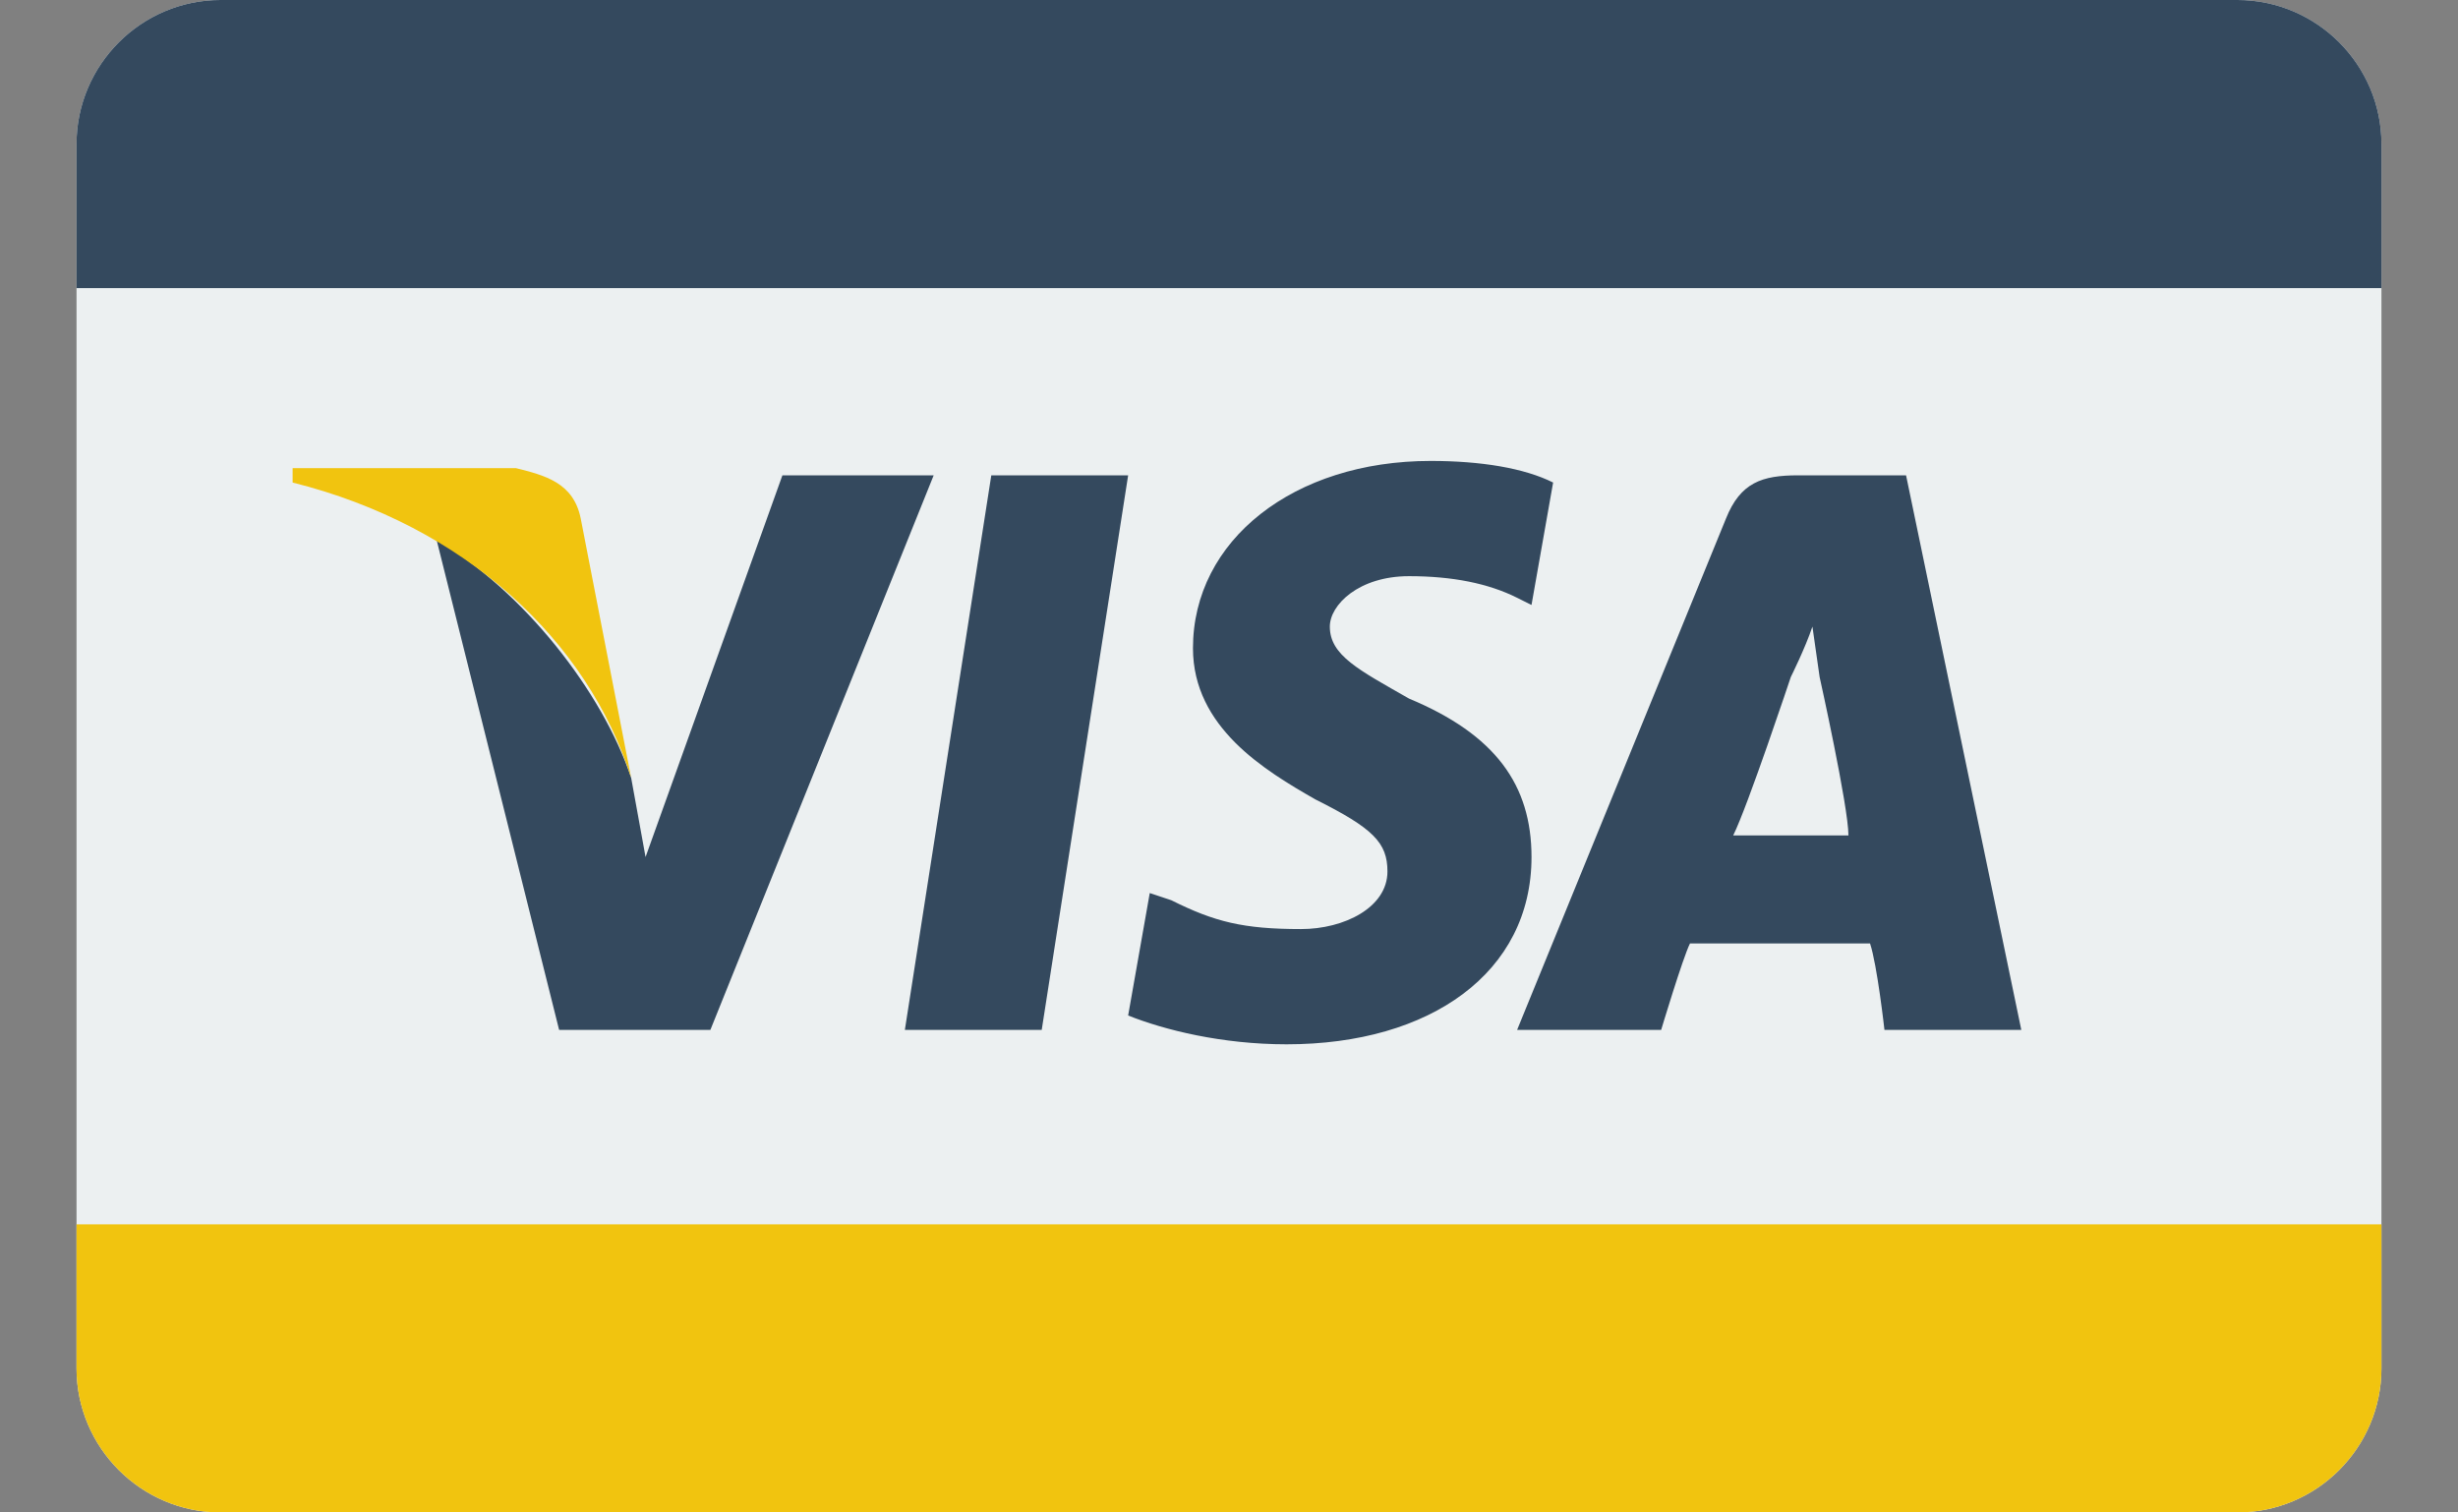 <?xml version="1.0" encoding="UTF-8" standalone="no"?>
<svg
   xmlns:dc="http://purl.org/dc/elements/1.1/"
   xmlns:cc="http://creativecommons.org/ns#"
   xmlns:rdf="http://www.w3.org/1999/02/22-rdf-syntax-ns#"
   xmlns:svg="http://www.w3.org/2000/svg"
   xmlns="http://www.w3.org/2000/svg"
   xmlns:sodipodi="http://sodipodi.sourceforge.net/DTD/sodipodi-0.dtd"
   xmlns:inkscape="http://www.inkscape.org/namespaces/inkscape"
   enable-background="new 0 0 40 40"
   version="1.1"
   viewBox="0 0 520 320"
   xml:space="preserve"
   id="svg60"
   sodipodi:docname="credit-card.svg"
   width="520"
   height="320"
   inkscape:version="0.92.2 (5c3e80d, 2017-08-06)"><rect x="0" y="0" width="520" height="320" fill="#808080" stroke="none"/><defs
     id="defs64" /><sodipodi:namedview
     pagecolor="#ffffff"
     bordercolor="#666666"
     borderopacity="1"
     objecttolerance="10"
     gridtolerance="10"
     guidetolerance="10"
     inkscape:pageopacity="0"
     inkscape:pageshadow="2"
     inkscape:window-width="1366"
     inkscape:window-height="705"
     id="namedview62"
     showgrid="false"
     inkscape:zoom="0.7375"
     inkscape:cx="311.70876"
     inkscape:cy="146.09998"
     inkscape:window-x="-8"
     inkscape:window-y="-8"
     inkscape:window-maximized="1"
     inkscape:current-layer="svg60" /><g
     id="E-Com"
     transform="matrix(15.238,0,0,15.238,-44.762,-144.762)"
     style="stroke-width:0.066"><g
       id="CVC_5_"
       style="stroke-width:0.066" /><g
       id="Mastercard_5_"
       style="stroke-width:0.066" /><g
       id="Visa_6_"
       style="stroke-width:0.066"><g
         id="Visa"
         style="stroke-width:0.066"><g
           id="g6"
           style="stroke-width:0.066"><path
             d="M 34,9.5 H 6 c -1.1,0 -2,0.9 -2,2 v 17 c 0,1.1 0.9,2 2,2 h 28 c 1.1,0 2,-0.9 2,-2 v -17 c 0,-1.1 -0.9,-2 -2,-2 z"
             id="path4"
             inkscape:connector-curvature="0"
             style="clip-rule:evenodd;fill:#ecf0f1;fill-rule:evenodd;stroke-width:0.066" /></g></g><g
         id="Visa_1_"
         style="stroke-width:0.066"><g
           id="g11"
           style="stroke-width:0.066"><path
             d="M 34,9.5 H 6 c -1.1,0 -2,0.9 -2,2 v 2 h 32 v -2 c 0,-1.1 -0.9,-2 -2,-2 z"
             id="path9"
             inkscape:connector-curvature="0"
             style="clip-rule:evenodd;fill:#34495e;fill-rule:evenodd;stroke-width:0.066" /></g></g><g
         id="Visa_2_"
         style="stroke-width:0.066"><g
           id="g16"
           style="stroke-width:0.066"><path
             d="m 4,26.5 v 2 c 0,1.1 0.9,2 2,2 h 28 c 1.1,0 2,-0.9 2,-2 v -2 z"
             id="path14"
             inkscape:connector-curvature="0"
             style="clip-rule:evenodd;fill:#f1c40f;fill-rule:evenodd;stroke-width:0.066" /></g></g><g
         id="Visa_3_"
         style="stroke-width:0.066"><g
           id="g21"
           style="stroke-width:0.066"><path
             d="m 22.5,19.2 c -0.7,-0.4 -1.1,-0.6 -1.1,-1 0,-0.3 0.4,-0.7 1.1,-0.7 0.6,0 1.1,0.1 1.5,0.3 l 0.2,0.1 0.3,-1.7 c -0.4,-0.2 -1,-0.3 -1.7,-0.3 -1.9,0 -3.3,1.1 -3.3,2.6 0,1.1 1,1.7 1.7,2.1 0.8,0.4 1,0.6 1,1 0,0.5 -0.6,0.8 -1.2,0.8 -0.8,0 -1.2,-0.1 -1.8,-0.4 l -0.3,-0.1 -0.3,1.7 c 0.5,0.2 1.3,0.4 2.2,0.4 2,0 3.4,-1 3.4,-2.6 0,-1 -0.5,-1.7 -1.7,-2.2 z m 6.9,-3.1 h -1.5 c -0.5,0 -0.8,0.1 -1,0.6 L 24,23.8 h 2 c 0,0 0.3,-1 0.4,-1.2 0.2,0 2.2,0 2.5,0 0.1,0.3 0.2,1.2 0.2,1.2 H 31 Z m -2.4,5 c 0.2,-0.4 0.8,-2.2 0.8,-2.2 0,0 0.2,-0.4 0.3,-0.7 l 0.1,0.7 c 0,0 0.4,1.8 0.4,2.2 z m -11.5,2.7 h 1.9 l 1.2,-7.7 h -1.9 z m -1.7,-7.7 -1.9,5.3 -0.2,-1.1 C 11.3,19.1 10.2,17.7 9,17 l 1.7,6.8 h 2.1 l 3.1,-7.7 z"
             id="path19"
             inkscape:connector-curvature="0"
             style="clip-rule:evenodd;fill:#34495e;fill-rule:evenodd;stroke-width:0.066" /></g></g><g
         id="Visa_4_"
         style="stroke-width:0.066"><g
           id="g26"
           style="stroke-width:0.066"><path
             d="M 11,16.7 C 10.9,16.2 10.5,16.1 10.1,16 H 7 v 0.2 c 2.4,0.6 4.1,2.2 4.7,4.1 z"
             id="path24"
             inkscape:connector-curvature="0"
             style="clip-rule:evenodd;fill:#f1c40f;fill-rule:evenodd;stroke-width:0.066" /></g></g></g><g
       id="Discover"
       style="stroke-width:0.066" /><g
       id="Amex_3_"
       style="stroke-width:0.066" /><g
       id="Bitcoin_3_"
       style="stroke-width:0.066" /><g
       id="Google_Wallet_5_"
       style="stroke-width:0.066" /><g
       id="PayPal_3_"
       style="stroke-width:0.066" /><g
       id="Square_Payment_1_"
       style="stroke-width:0.066" /><g
       id="Shop_5_"
       style="stroke-width:0.066" /><g
       id="Postage"
       style="stroke-width:0.066" /><g
       id="Package_7_"
       style="stroke-width:0.066" /><g
       id="Discount_3_"
       style="stroke-width:0.066" /><g
       id="Earth_3_"
       style="stroke-width:0.066" /><g
       id="Barcode_3_"
       style="stroke-width:0.066" /><g
       id="Cart_Plus_6_"
       style="stroke-width:0.066" /><g
       id="Cart_Minus_6_"
       style="stroke-width:0.066" /><g
       id="Cart_4_"
       style="stroke-width:0.066" /><g
       id="Receipt_5_"
       style="stroke-width:0.066" /><g
       id="Truck_9_"
       style="stroke-width:0.066" /><g
       id="Calculator_6_"
       style="stroke-width:0.066" /><g
       id="Euro_Symbol"
       style="stroke-width:0.066" /><g
       id="Cent_Symbol"
       style="stroke-width:0.066" /><g
       id="Dollar_Symbol"
       style="stroke-width:0.066" /><g
       id="Pound_Symbol"
       style="stroke-width:0.066" /><g
       id="Bank_5_"
       style="stroke-width:0.066" /><g
       id="Wallet_3_"
       style="stroke-width:0.066" /><g
       id="Coins_6_"
       style="stroke-width:0.066" /><g
       id="Bills_6_"
       style="stroke-width:0.066" /><g
       id="Dollar_Alt"
       style="stroke-width:0.066" /><g
       id="Dollar"
       style="stroke-width:0.066" /></g><g
     id="Lockup"
     transform="translate(0,280)" /></svg>